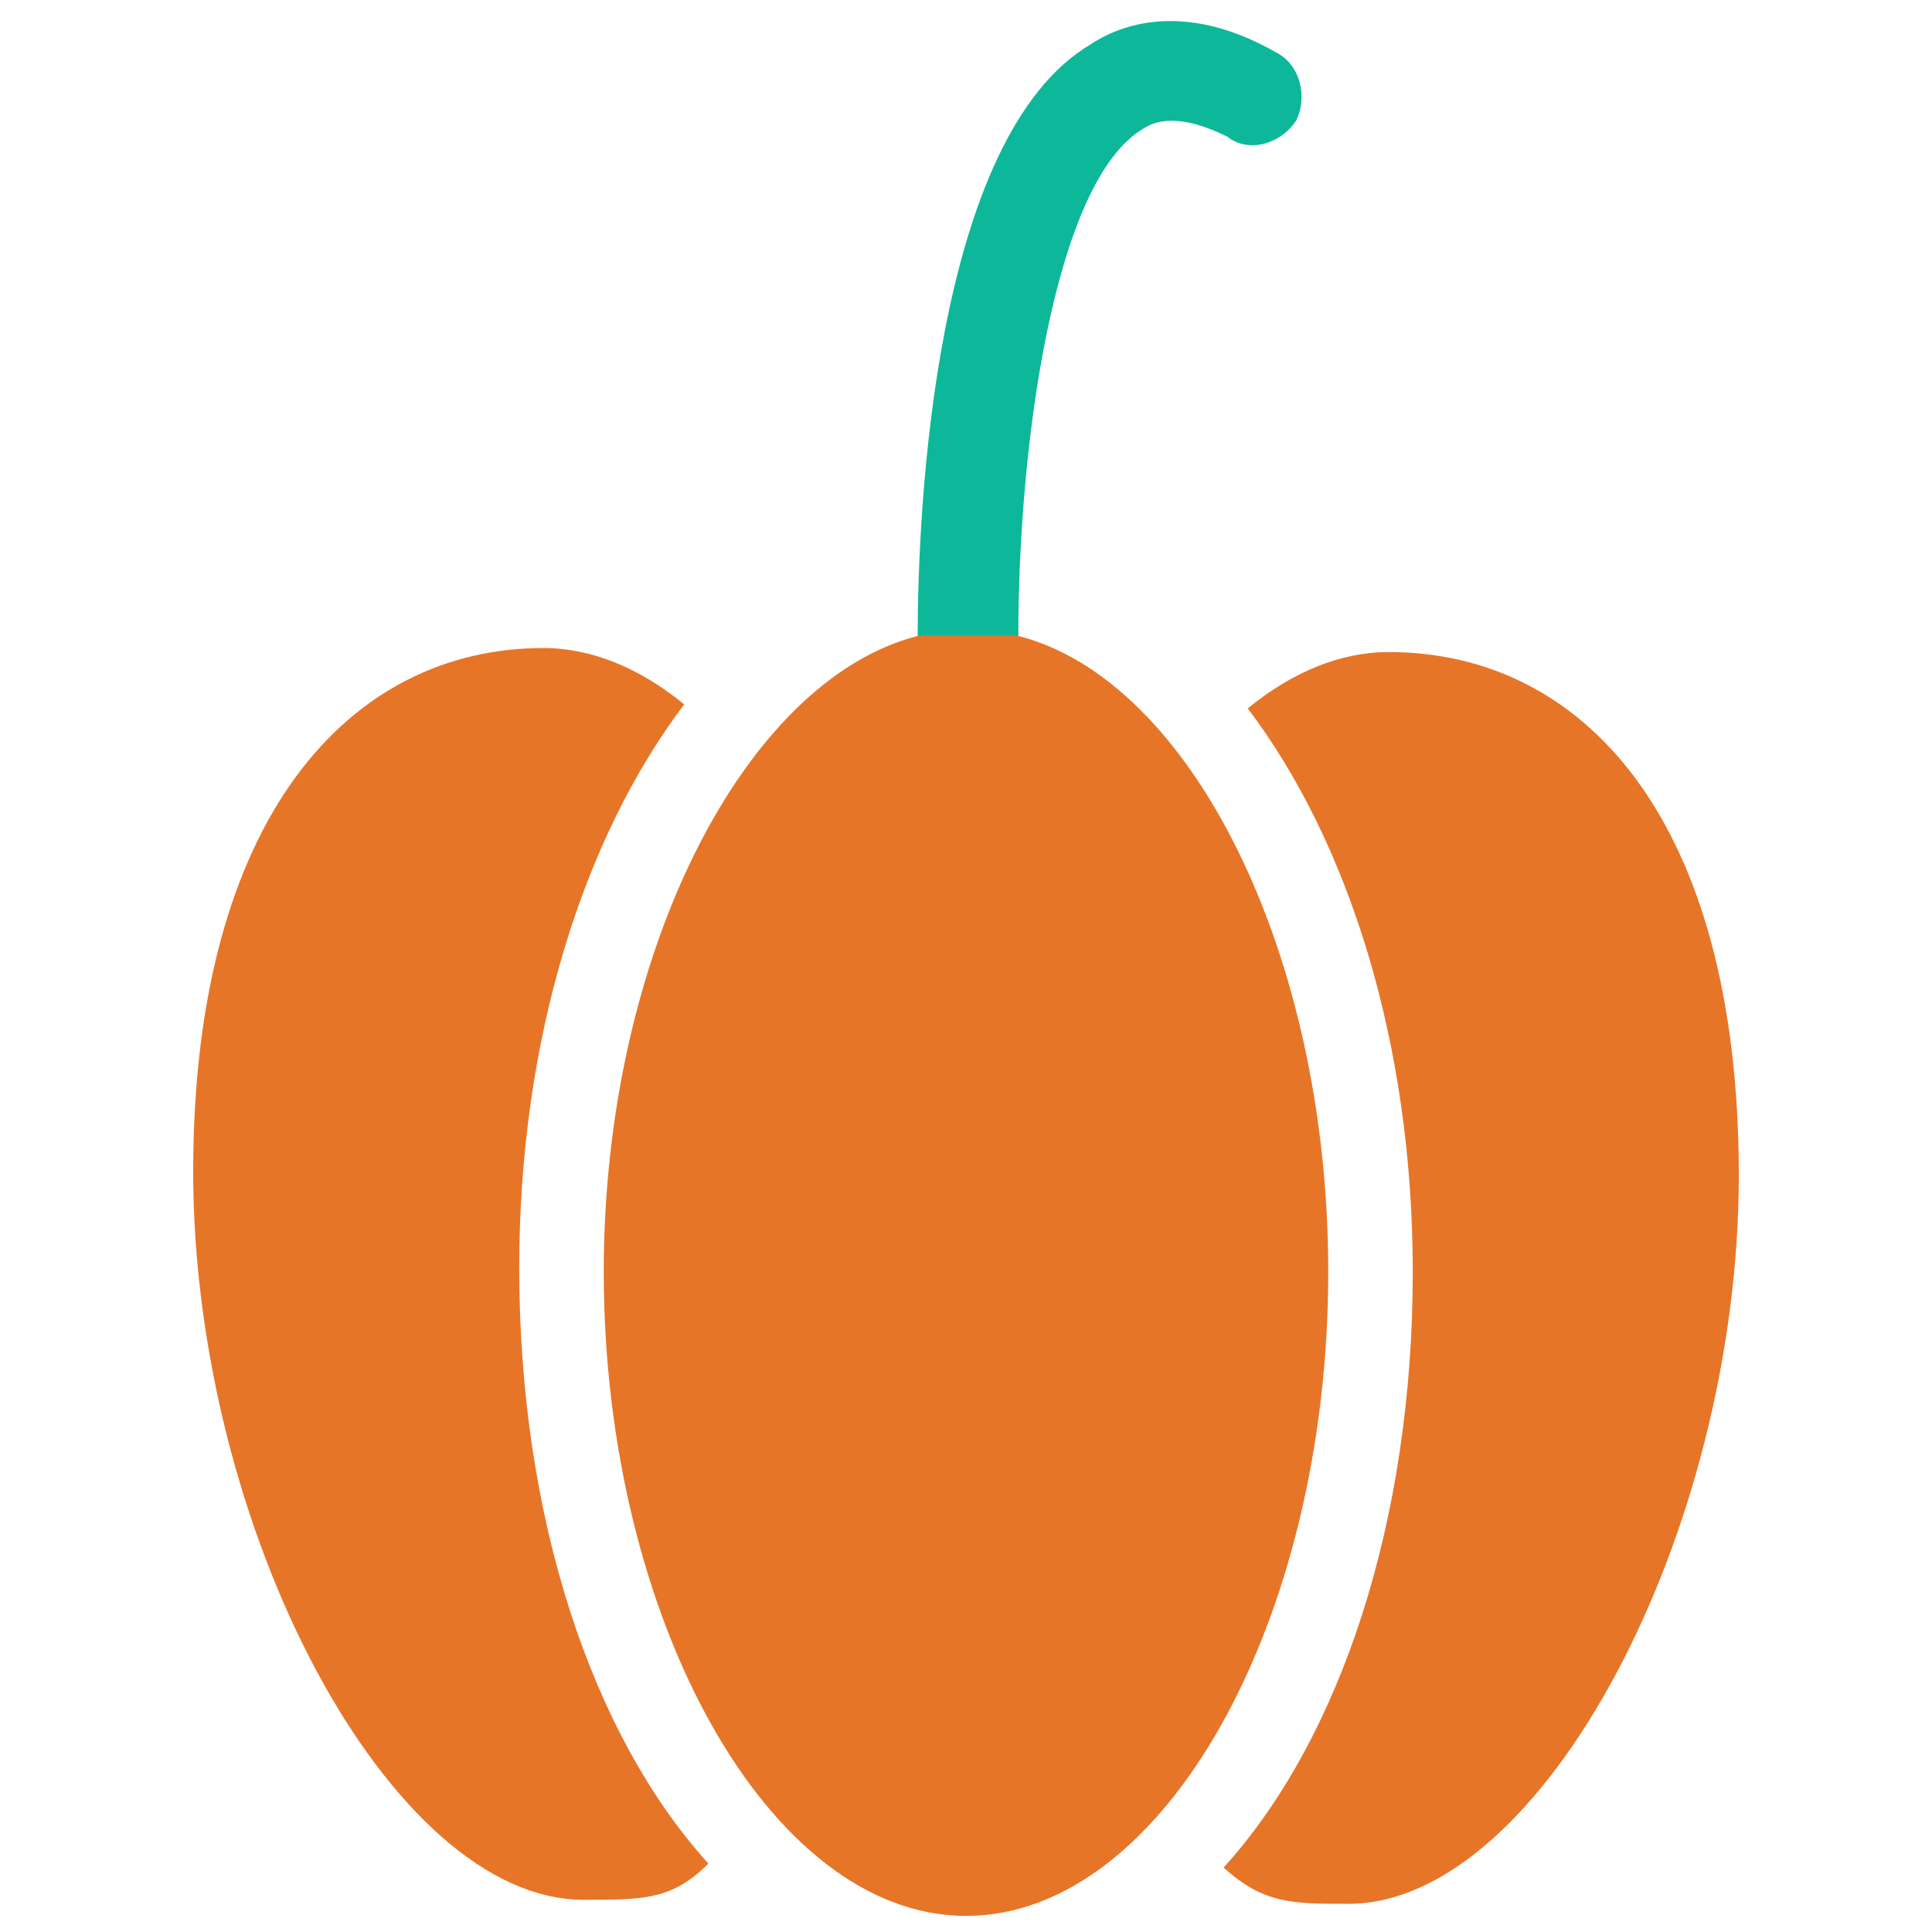 <?xml version="1.0" encoding="utf-8"?>
<!-- Generator: Adobe Illustrator 18.0.0, SVG Export Plug-In . SVG Version: 6.00 Build 0)  -->
<!DOCTYPE svg PUBLIC "-//W3C//DTD SVG 1.1//EN" "http://www.w3.org/Graphics/SVG/1.1/DTD/svg11.dtd">
<svg version="1.1" id="Layer_1" xmlns="http://www.w3.org/2000/svg" xmlns:xlink="http://www.w3.org/1999/xlink" x="0px" y="0px"
	 viewBox="0 0 48 48" enable-background="new 0 0 48 48" xml:space="preserve">
<g>
	<path fill="#E77528" d="M17,17.5c-1.1-0.9-2.3-1.4-3.5-1.4c-4.8,0-8.7,4.2-8.7,13c0,8.9,4.9,18.1,9.7,18.1c1.5,0,2.2,0,3.1-0.9
		c-2.9-3.2-4.7-8.6-4.7-14.8C12.9,25.8,14.5,20.8,17,17.5z"/>
	<path fill="#E77528" d="M34.5,16.2c-1.2,0-2.4,0.5-3.5,1.4c2.5,3.3,4.1,8.3,4.1,14c0,6.2-1.8,11.6-4.7,14.8c1,0.9,1.7,0.9,3.1,0.9
		c4.8,0,9.7-9.2,9.7-18.1C43.2,20.3,39.3,16.2,34.5,16.2z"/>
	<path fill="#E77528" d="M25.3,15.8l-2.5,0c-4.3,1.1-7.8,7.9-7.8,15.8c0,8.6,4.1,16,9,16c4.9,0,9-7.3,9-16
		C33,23.7,29.6,16.9,25.3,15.8z"/>
	<path fill="#0DB89A" d="M28.4,3.2c0.3-0.2,0.9-0.4,2.1,0.2C31,3.8,31.8,3.6,32.2,3c0.3-0.6,0.1-1.4-0.5-1.7
		c-2.1-1.2-3.7-0.8-4.6-0.2c-3.9,2.3-4.3,11.6-4.3,14.7l2.5,0C25.3,11,26.2,4.5,28.4,3.2z"/>
</g>
</svg>
